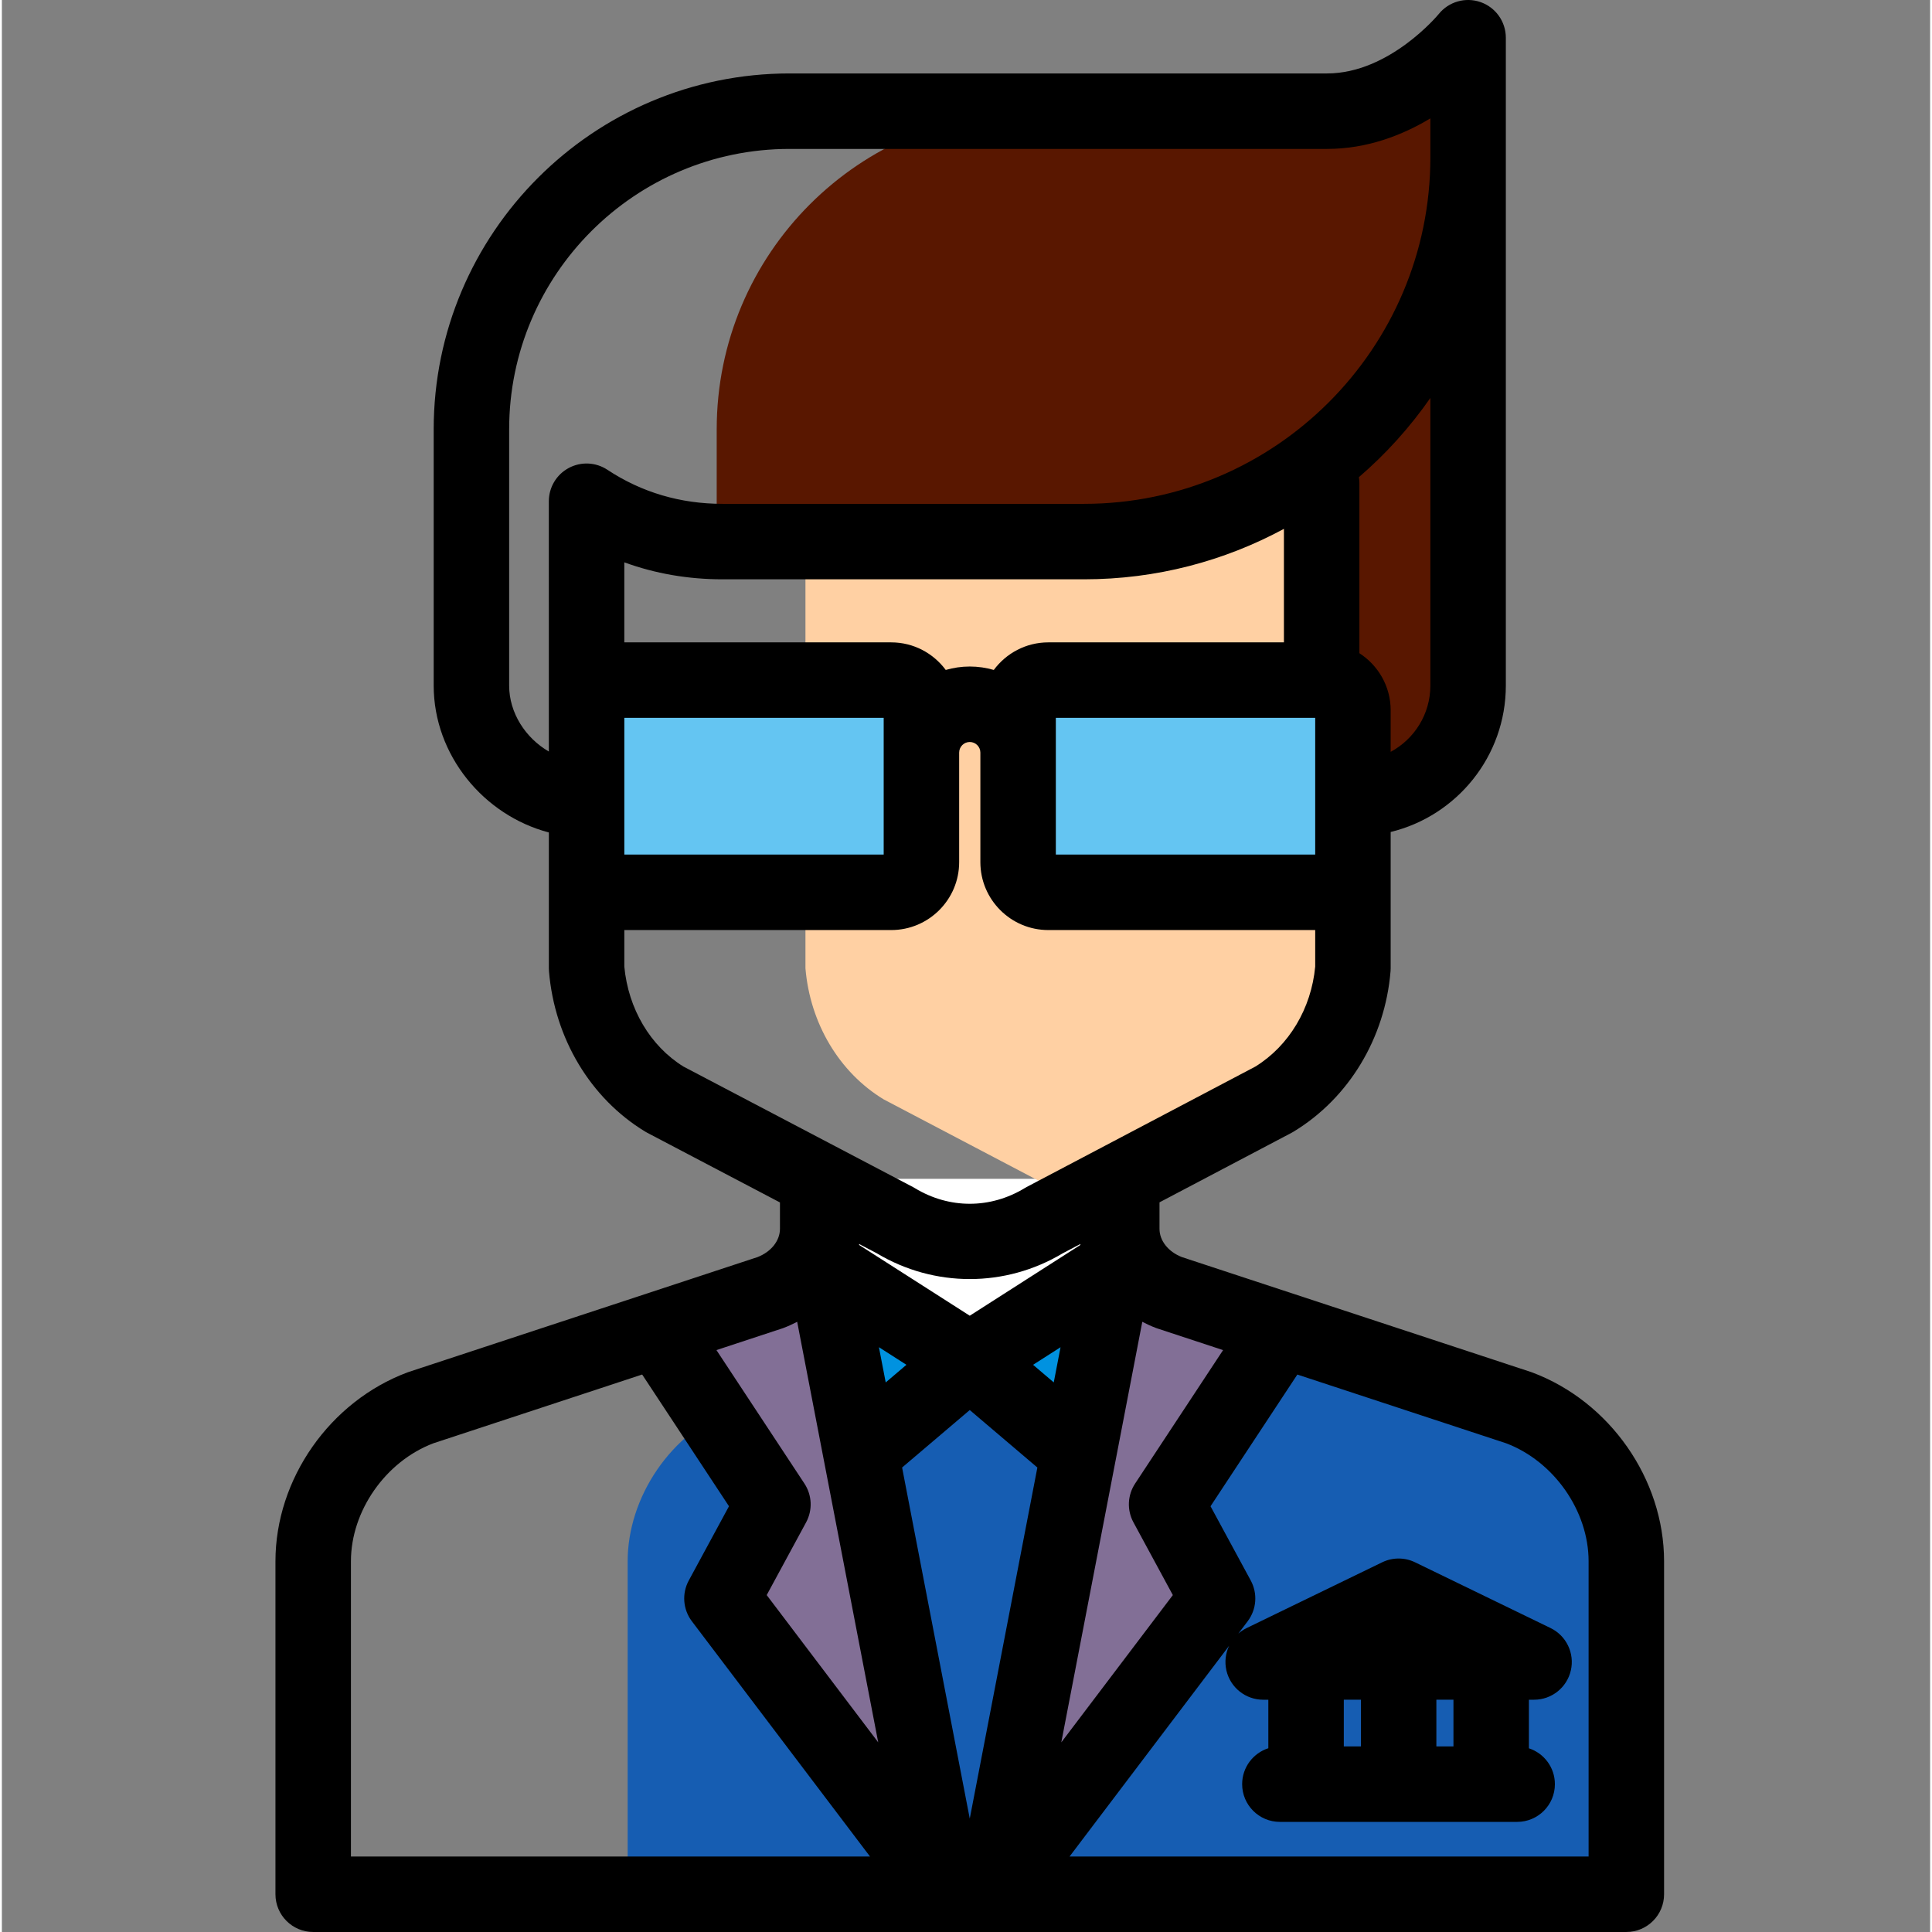 <svg height="511pt" viewBox="-72 0 511 511.999" width="511pt" xmlns="http://www.w3.org/2000/svg"><rect x="-72" y="0" width="511" height="511.999" fill="#808080" stroke="none"/><path d="m222.777 312.398v23.652l-38.289 168.973-40.711-168.973v-23.652zm0 0" fill="#fff"/><path d="m329.988 373.055-92.609-30.484c-5.258-1.961-9.25-5.742-11.223-10.324-1.977 4.582-5.969 8.359-11.227 10.324l-92.586 30.484c-17.266 6.445-28.508 23.953-28.508 40.699v88.242h264.664v-88.242c-.004-16.75-11.246-34.258-28.512-40.699zm0 0" fill="#165db2"/><path d="m161.68 291.344 51.805 27.199 51.652-27.199c11.75-7.125 19.691-20.137 20.906-34.75v-128.594h-145.09v128.594c1.215 14.613 8.977 27.625 20.727 34.75zm0 0" fill="#ffd0a3"/><path d="m279.172 233.973h-73.723c-4.418 0-8-3.582-8-8v-38.43c0-4.418 3.582-8 8-8h73.723c4.418 0 8 3.582 8 8v38.43c0 4.422-3.582 8-8 8zm0 0" fill="#64c5f2"/><path d="m163.547 233.973h-73.723c-4.418 0-8-3.582-8-8v-38.43c0-4.418 3.582-8 8-8h73.723c4.418 0 8 3.582 8 8v38.43c0 4.422-3.582 8-8 8zm0 0" fill="#64c5f2"/><path d="m102.504 353.406 29.828 45.262-13.508 24.945 59.352 78.383-33.984-176.348zm0 0" fill="#826f96"/><path d="m266.496 353.406-29.832 45.262 13.512 24.945-59.355 78.383 33.961-176.348zm0 0" fill="#826f96"/><path d="m117.434 113.766v29.73c.52.012 1.039.027 1.566.027h95.77c56.219 0 101.793-45.574 101.793-101.793v-12.266h-114.828c-46.559 0-84.301 37.742-84.301 84.301zm0 0" fill="#591700"/><path d="m155.645 385.066 28.855-24.52 28.84 24.52 9.438-49.016-38.277 24.496-38.301-24.496zm0 0" fill="#0092e0"/><path d="m277.754 128v47.645l8.871 35.973c16.469 0 29.938-13.473 29.938-29.938v-139.949zm0 0" fill="#591700"/><path d="m333.484 363.688c-.121-.047-.246-.09-.371-.129l-92.395-30.418c-3.613-1.406-5.938-4.332-5.938-7.492v-.102c0-.012 0-.027 0-.039v-6.875l35.016-18.438c.176-.094.352-.195.523-.301 14.609-8.855 24.211-24.734 25.688-42.469.023-.277.035-.555.035-.828v-36.113c17.492-4.246 30.52-20.027 30.52-38.805v-171.68c0-4.246-2.68-8.031-6.688-9.438-4.008-1.402-8.465-.125-11.121 3.191-.125.156-13.031 15.711-29.562 15.711h-142.457c-52 0-94.301 42.301-94.301 94.301v67.91c0 18.398 13.203 34.387 30.52 38.938v35.98c0 .277.012.555.035.828 1.484 17.809 11.02 33.688 25.504 42.473.18.105.355.207.539.305l35.164 18.461v6.844.047.098c0 3.16-2.328 6.086-5.938 7.492l-92.375 30.418c-.125.039-.25.082-.371.129-20.613 7.691-35.012 28.277-35.012 50.062v88.246c0 5.523 4.477 10 10 10h167.664c.004 0 .012.004.016.004.008 0 .012-.004.02-.004h12.598c.008 0 .012.004.02.004.008 0 .012-.004.016-.004h167.664c5.523 0 10-4.477 10-10v-88.246c0-21.785-14.398-42.371-35.012-50.062zm-81.855-5.898-23.316 35.375c-2.027 3.078-2.199 7.023-.441 10.266l10.441 19.281-29.559 39.035 14.402-74.781c0-.004.004-.004.004-.008l7.059-36.668c1.172.613 2.391 1.172 3.664 1.648.121.047.246.09.367.129zm-44.871 8.559-5.484-4.664 7.281-4.656zm-4.344 22.559-17.918 93.043-17.93-93.043 17.93-15.234zm11.355-58.961-29.273 18.73-29.293-18.734-.055-.277 4.719 2.473c7.613 4.551 16.121 6.824 24.633 6.824s17.023-2.277 24.637-6.828l4.688-2.465zm-46.055 31.738-5.492 4.672-1.801-9.336zm-74.762-149.762c0-.004 0-21.688 0-21.688h68.734v36.238h-68.734zm85.18-34.379c-3.281-4.422-8.523-7.309-14.445-7.309h-70.738c0-6.465 0-13.555 0-21.211 8.191 2.992 16.902 4.5 26.051 4.5h95.77c19.156 0 37.207-4.848 52.984-13.375v30.086h-62.445c-5.922 0-11.164 2.887-14.445 7.309-2.023-.59-4.156-.91-6.367-.91-2.207 0-4.34.324-6.363.91zm29.176 12.691h68.734v36.238h-68.734zm99.254-8.555c0 7.586-4.262 14.199-10.52 17.566v-7.887c0-.004 0-.012 0-.016v-3.105c0-6.348-3.312-11.926-8.289-15.133v-45.105c0-.527-.055-1.039-.133-1.543 7.16-6.164 13.531-13.223 18.941-20.996zm-244.129 0v-67.914c0-40.969 33.332-74.301 74.301-74.301h142.457c10.68 0 20.008-3.668 27.371-8.094v10.359c0 50.613-41.176 91.793-91.793 91.793h-95.77c-11.191 0-21.469-3.039-30.539-9.031-3.07-2.031-7.008-2.207-10.25-.465-3.242 1.742-5.262 5.125-5.262 8.809 0 29.543 0 52.941.004 66.328-6.176-3.574-10.52-10.23-10.52-17.484zm30.52 74.477v-9.684h70.734c9.926 0 18-8.074 18-18v-29.027c0-1.551 1.262-2.812 2.809-2.812 1.551 0 2.812 1.262 2.812 2.812v29.027c0 9.926 8.074 18 18 18h70.734v9.684c-1.043 11.117-6.941 20.977-15.852 26.492l-60.625 31.922c-.18.094-.355.195-.527.301-9.105 5.52-19.977 5.52-29.082 0-.176-.109-.355-.211-.535-.305l-60.805-31.922c-8.789-5.449-14.617-15.309-15.664-26.488zm41.77 95.91c.125-.039.25-.082.371-.129 1.273-.477 2.492-1.035 3.664-1.652l7.098 36.836c.004.004.004.008.004.012l14.375 74.605-29.551-39.027 10.445-19.281c1.754-3.242 1.582-7.188-.445-10.266l-23.32-35.379zm-114.223 61.688c0-13.336 9.172-26.457 21.836-31.266l55.344-18.227 23.008 34.91-10.656 19.68c-1.871 3.449-1.547 7.672.82 10.797l47.211 62.348h-137.562zm328 78.246h-137.562l42.289-55.852c-.941 1.98-1.234 4.273-.719 6.531 1.047 4.543 5.086 7.762 9.746 7.762h1.367v12.855c-4.023 1.293-6.938 5.062-6.938 9.52 0 5.523 4.477 10 10 10h62.879c5.523 0 10-4.477 10-10 0-4.438-2.887-8.191-6.883-9.5v-12.875h1.363c4.66 0 8.703-3.219 9.746-7.762 1.043-4.539-1.188-9.199-5.379-11.234l-35.895-17.418c-2.758-1.34-5.977-1.34-8.73 0l-35.898 17.418c-.816.398-1.559.898-2.219 1.477l2.477-3.27c2.367-3.129 2.688-7.352.82-10.801l-10.66-19.68 23.008-34.902 55.348 18.219c12.664 4.812 21.836 17.93 21.836 31.266v78.246zm-35.82-29.188h-4.527v-12.371h4.527zm-24.527 0h-4.531v-12.371h4.531zm0 0"/></svg>